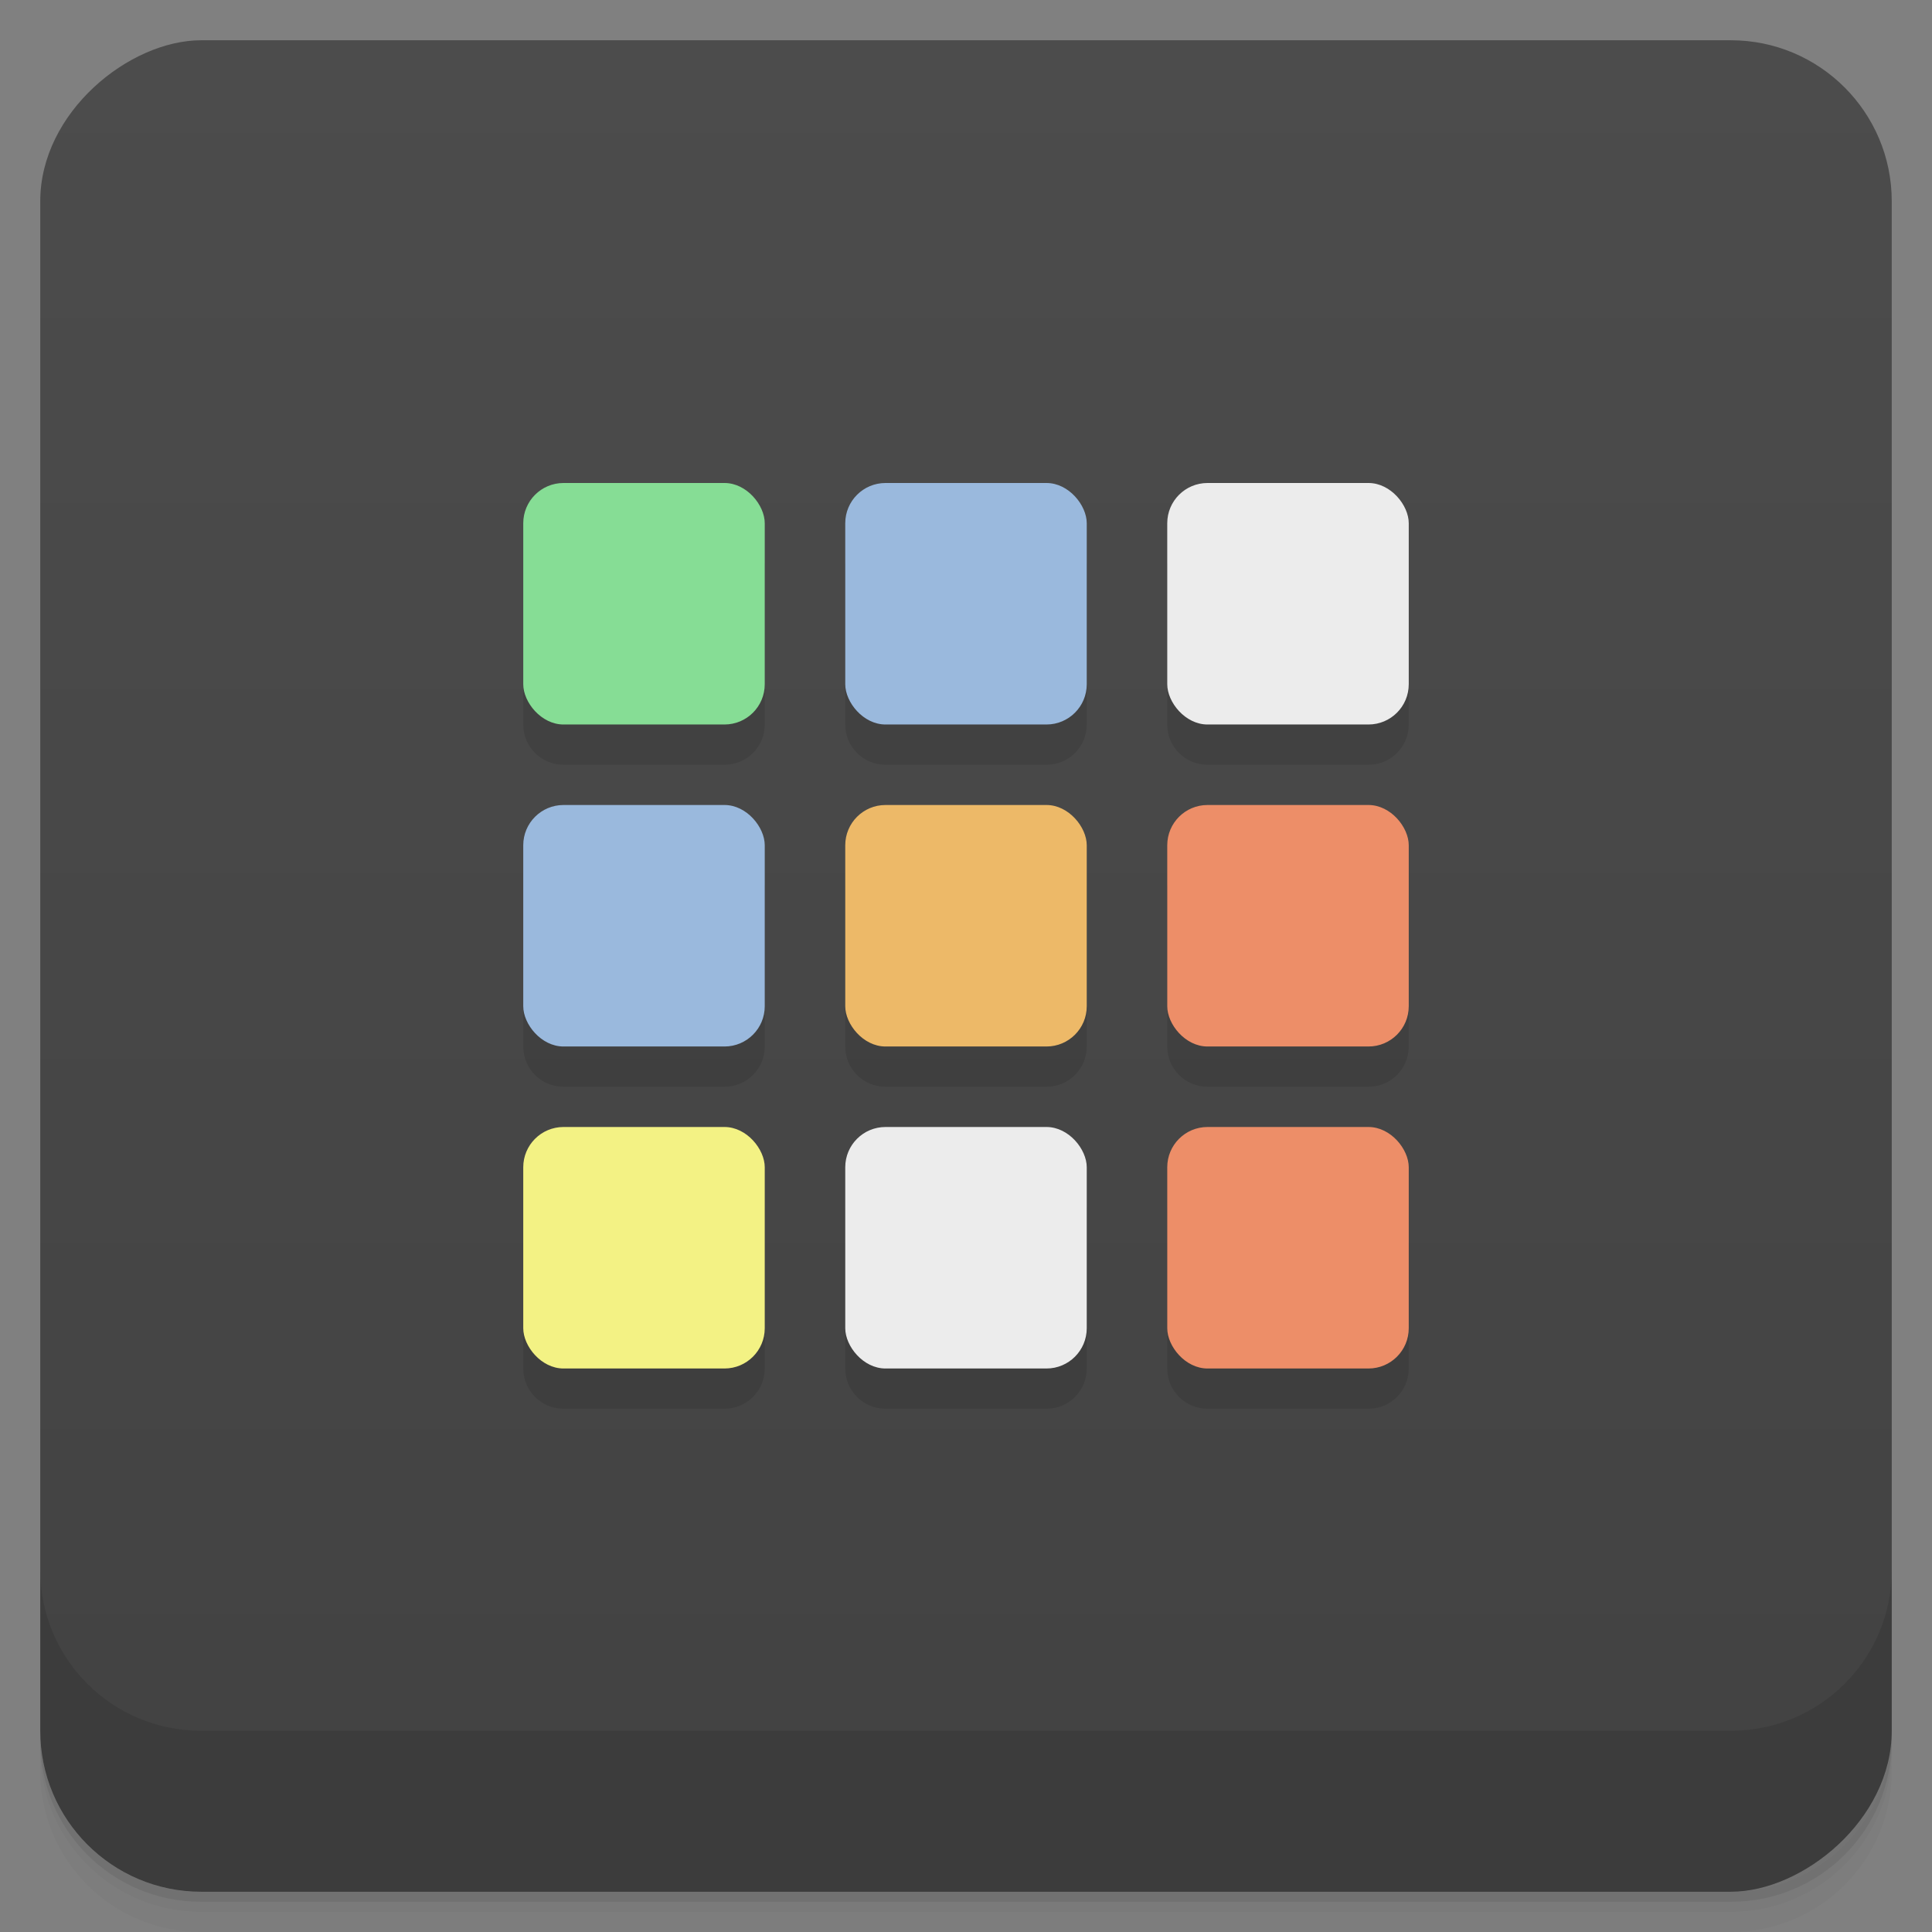 <svg version="1.1" viewBox="0 0 48 48" xmlns="http://www.w3.org/2000/svg">
 <rect x="0" y="0" width="48" height="48" fill="#808080" stroke="none"/>
 <defs>
  <linearGradient id="bg" x1="-47" x2="-1" y1="2.8779e-15" y2="6.1232e-17" gradientUnits="userSpaceOnUse">
   <stop style="stop-color:#424242" offset="0"/>
   <stop style="stop-color:#4c4c4c" offset="1"/>
  </linearGradient>
 </defs>
 <g transform="translate(0 3.949e-5)">
  <path d="m1 43v0.25c0 2.216 1.784 4 4 4h38c2.216 0 4-1.784 4-4v-0.25c0 2.216-1.784 4-4 4h-38c-2.216 0-4-1.784-4-4zm0 0.5v0.5c0 2.216 1.784 4 4 4h38c2.216 0 4-1.784 4-4v-0.5c0 2.216-1.784 4-4 4h-38c-2.216 0-4-1.784-4-4z" style="opacity:.02"/>
  <path d="m1 43.25v0.25c0 2.216 1.784 4 4 4h38c2.216 0 4-1.784 4-4v-0.25c0 2.216-1.784 4-4 4h-38c-2.216 0-4-1.784-4-4z" style="opacity:.05"/>
  <path d="m1 43v0.25c0 2.216 1.784 4 4 4h38c2.216 0 4-1.784 4-4v-0.25c0 2.216-1.784 4-4 4h-38c-2.216 0-4-1.784-4-4z" style="opacity:.1"/>
 </g>
 <rect transform="rotate(-90)" x="-47" y="1" width="46" height="46" rx="4" style="fill:url(#bg)"/>
 <g transform="translate(0 3.949e-5)">
  <g transform="translate(0 -1004.4)">
   <path d="m1 1043.4v4c0 2.216 1.784 4 4 4h38c2.216 0 4-1.784 4-4v-4c0 2.216-1.784 4-4 4h-38c-2.216 0-4-1.784-4-4z" style="opacity:.1"/>
  </g>
 </g>
 <g style="fill-opacity:.098">
  <path d="m13 14v4c0 0.554 0.446 1 1 1h4c0.554 0 1-0.446 1-1v-4zm8 0v4c0 0.554 0.446 1 1 1h4c0.554 0 1-0.446 1-1v-4zm8 0v4c0 0.554 0.446 1 1 1h4c0.554 0 1-0.446 1-1v-4zm-16 8v4c0 0.554 0.446 1 1 1h4c0.554 0 1-0.446 1-1v-4zm8 0v4c0 0.554 0.446 1 1 1h4c0.554 0 1-0.446 1-1v-4zm8 0v4c0 0.554 0.446 1 1 1h4c0.554 0 1-0.446 1-1v-4zm-16 8v4c0 0.554 0.446 1 1 1h4c0.554 0 1-0.446 1-1v-4zm8 0v4c0 0.554 0.446 1 1 1h4c0.554 0 1-0.446 1-1v-4zm8 0v4c0 0.554 0.446 1 1 1h4c0.554 0 1-0.446 1-1v-4z"/>
 </g>
 <rect x="13" y="12" width="6" height="6" rx="1" ry="1" style="fill:#86dd95"/>
 <rect x="21" y="12" width="6" height="6" rx="1" ry="1" style="fill:#9ab9dd"/>
 <rect x="29" y="12" width="6" height="6" rx="1" ry="1" style="fill:#ececec"/>
 <rect x="13" y="20" width="6" height="6" rx="1" ry="1" style="fill:#9ab9dd"/>
 <rect x="21" y="20" width="6" height="6" rx="1" ry="1" style="fill:#edb968"/>
 <rect x="29" y="20" width="6" height="6" rx="1" ry="1" style="fill:#ed8e68"/>
 <rect x="13" y="28" width="6" height="6" rx="1" ry="1" style="fill:#f3f284"/>
 <rect x="21" y="28" width="6" height="6" rx="1" ry="1" style="fill:#ececec"/>
 <rect x="29" y="28" width="6" height="6" rx="1" ry="1" style="fill:#ed8e68"/>
</svg>
